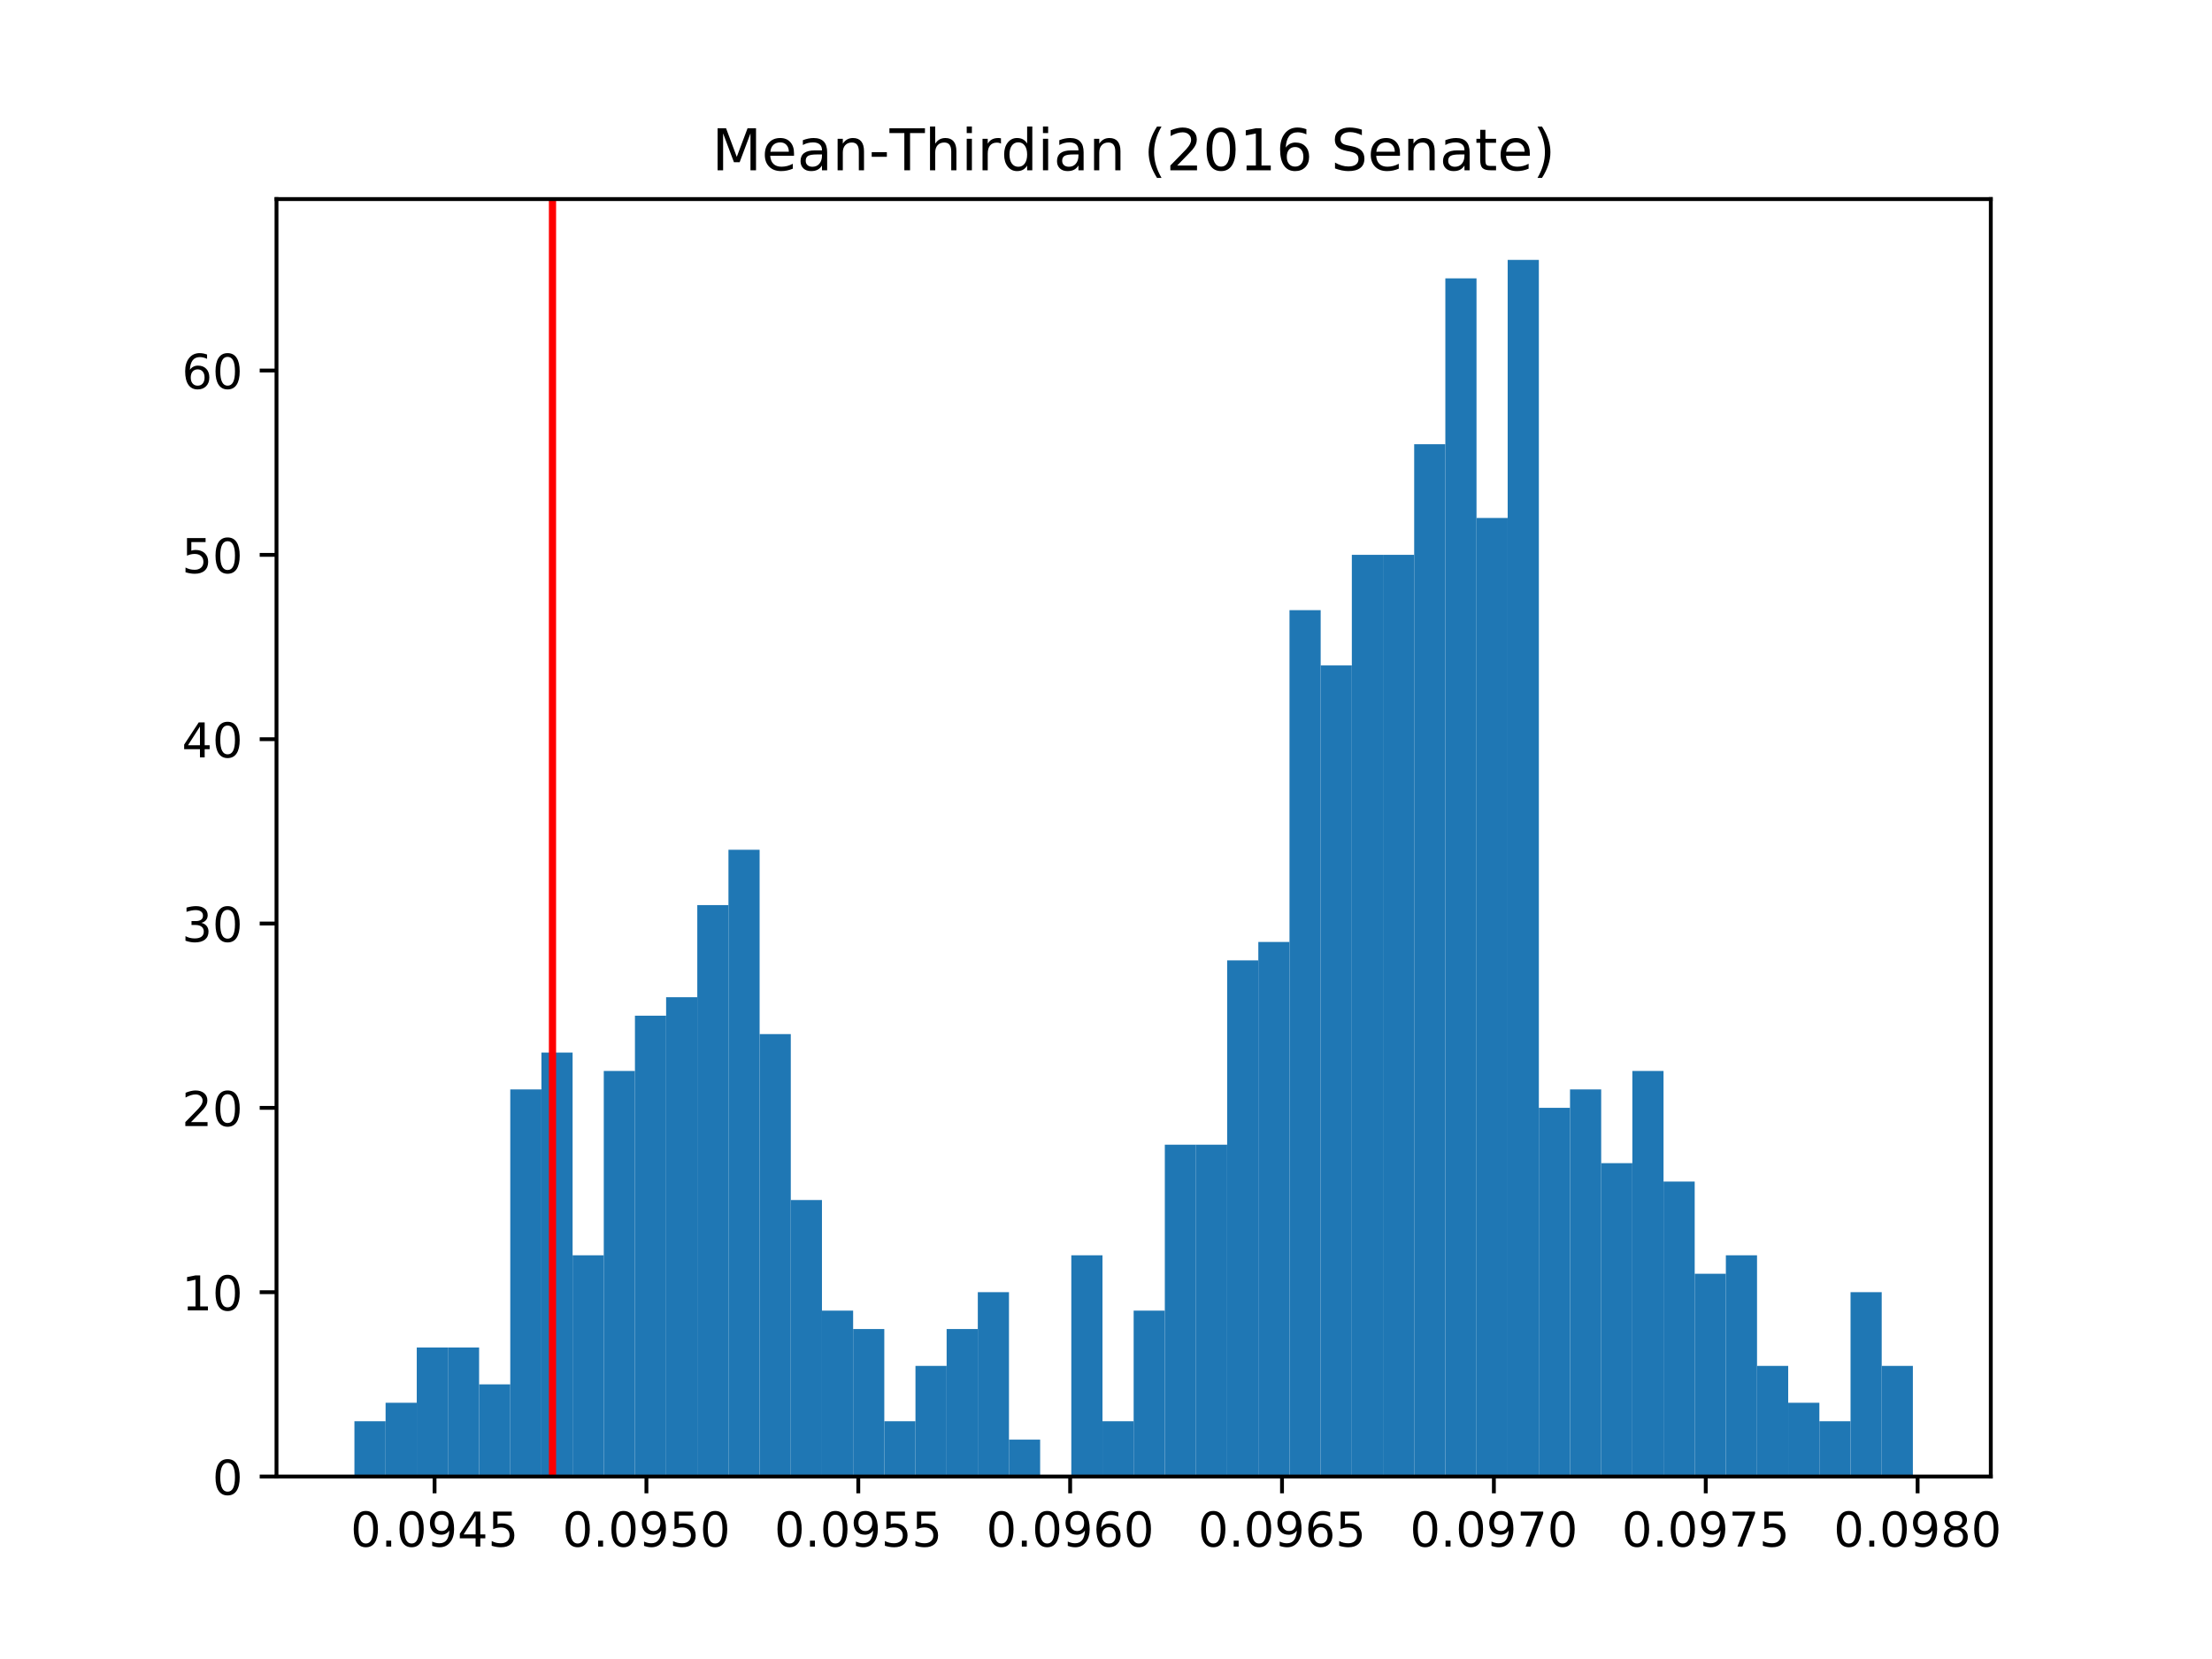 <?xml version="1.0" encoding="utf-8" standalone="no"?>
<!DOCTYPE svg PUBLIC "-//W3C//DTD SVG 1.1//EN"
  "http://www.w3.org/Graphics/SVG/1.1/DTD/svg11.dtd">
<!-- Created with matplotlib (http://matplotlib.org/) -->
<svg height="345.6pt" version="1.1" viewBox="0 0 460.8 345.6" width="460.8pt" xmlns="http://www.w3.org/2000/svg" xmlns:xlink="http://www.w3.org/1999/xlink">
 <defs>
  <style type="text/css">
*{stroke-linecap:butt;stroke-linejoin:round;}
  </style>
 </defs>
 <g id="figure_1">
  <g id="patch_1">
   <path d="M 0 345.6 
L 460.8 345.6 
L 460.8 0 
L 0 0 
z
" style="fill:#ffffff;"/>
  </g>
  <g id="axes_1">
   <g id="patch_2">
    <path d="M 57.6 307.584 
L 414.72 307.584 
L 414.72 41.472 
L 57.6 41.472 
z
" style="fill:#ffffff;"/>
   </g>
   <g id="patch_3">
    <path clip-path="url(#p3fe8eda6ad)" d="M 73.833 307.584 
L 80.326 307.584 
L 80.326 296.064 
L 73.833 296.064 
z
" style="fill:#1f77b4;"/>
   </g>
   <g id="patch_4">
    <path clip-path="url(#p3fe8eda6ad)" d="M 80.326 307.584 
L 86.819 307.584 
L 86.819 292.224 
L 80.326 292.224 
z
" style="fill:#1f77b4;"/>
   </g>
   <g id="patch_5">
    <path clip-path="url(#p3fe8eda6ad)" d="M 86.819 307.584 
L 93.312 307.584 
L 93.312 280.704 
L 86.819 280.704 
z
" style="fill:#1f77b4;"/>
   </g>
   <g id="patch_6">
    <path clip-path="url(#p3fe8eda6ad)" d="M 93.312 307.584 
L 99.805 307.584 
L 99.805 280.704 
L 93.312 280.704 
z
" style="fill:#1f77b4;"/>
   </g>
   <g id="patch_7">
    <path clip-path="url(#p3fe8eda6ad)" d="M 99.805 307.584 
L 106.298 307.584 
L 106.298 288.384 
L 99.805 288.384 
z
" style="fill:#1f77b4;"/>
   </g>
   <g id="patch_8">
    <path clip-path="url(#p3fe8eda6ad)" d="M 106.298 307.584 
L 112.791 307.584 
L 112.791 226.944 
L 106.298 226.944 
z
" style="fill:#1f77b4;"/>
   </g>
   <g id="patch_9">
    <path clip-path="url(#p3fe8eda6ad)" d="M 112.791 307.584 
L 119.284 307.584 
L 119.284 219.264 
L 112.791 219.264 
z
" style="fill:#1f77b4;"/>
   </g>
   <g id="patch_10">
    <path clip-path="url(#p3fe8eda6ad)" d="M 119.284 307.584 
L 125.777 307.584 
L 125.777 261.504 
L 119.284 261.504 
z
" style="fill:#1f77b4;"/>
   </g>
   <g id="patch_11">
    <path clip-path="url(#p3fe8eda6ad)" d="M 125.777 307.584 
L 132.271 307.584 
L 132.271 223.104 
L 125.777 223.104 
z
" style="fill:#1f77b4;"/>
   </g>
   <g id="patch_12">
    <path clip-path="url(#p3fe8eda6ad)" d="M 132.271 307.584 
L 138.764 307.584 
L 138.764 211.584 
L 132.271 211.584 
z
" style="fill:#1f77b4;"/>
   </g>
   <g id="patch_13">
    <path clip-path="url(#p3fe8eda6ad)" d="M 138.764 307.584 
L 145.257 307.584 
L 145.257 207.744 
L 138.764 207.744 
z
" style="fill:#1f77b4;"/>
   </g>
   <g id="patch_14">
    <path clip-path="url(#p3fe8eda6ad)" d="M 145.257 307.584 
L 151.75 307.584 
L 151.75 188.544 
L 145.257 188.544 
z
" style="fill:#1f77b4;"/>
   </g>
   <g id="patch_15">
    <path clip-path="url(#p3fe8eda6ad)" d="M 151.75 307.584 
L 158.243 307.584 
L 158.243 177.024 
L 151.75 177.024 
z
" style="fill:#1f77b4;"/>
   </g>
   <g id="patch_16">
    <path clip-path="url(#p3fe8eda6ad)" d="M 158.243 307.584 
L 164.736 307.584 
L 164.736 215.424 
L 158.243 215.424 
z
" style="fill:#1f77b4;"/>
   </g>
   <g id="patch_17">
    <path clip-path="url(#p3fe8eda6ad)" d="M 164.736 307.584 
L 171.229 307.584 
L 171.229 249.984 
L 164.736 249.984 
z
" style="fill:#1f77b4;"/>
   </g>
   <g id="patch_18">
    <path clip-path="url(#p3fe8eda6ad)" d="M 171.229 307.584 
L 177.722 307.584 
L 177.722 273.024 
L 171.229 273.024 
z
" style="fill:#1f77b4;"/>
   </g>
   <g id="patch_19">
    <path clip-path="url(#p3fe8eda6ad)" d="M 177.722 307.584 
L 184.215 307.584 
L 184.215 276.864 
L 177.722 276.864 
z
" style="fill:#1f77b4;"/>
   </g>
   <g id="patch_20">
    <path clip-path="url(#p3fe8eda6ad)" d="M 184.215 307.584 
L 190.708 307.584 
L 190.708 296.064 
L 184.215 296.064 
z
" style="fill:#1f77b4;"/>
   </g>
   <g id="patch_21">
    <path clip-path="url(#p3fe8eda6ad)" d="M 190.708 307.584 
L 197.201 307.584 
L 197.201 284.544 
L 190.708 284.544 
z
" style="fill:#1f77b4;"/>
   </g>
   <g id="patch_22">
    <path clip-path="url(#p3fe8eda6ad)" d="M 197.201 307.584 
L 203.695 307.584 
L 203.695 276.864 
L 197.201 276.864 
z
" style="fill:#1f77b4;"/>
   </g>
   <g id="patch_23">
    <path clip-path="url(#p3fe8eda6ad)" d="M 203.695 307.584 
L 210.188 307.584 
L 210.188 269.184 
L 203.695 269.184 
z
" style="fill:#1f77b4;"/>
   </g>
   <g id="patch_24">
    <path clip-path="url(#p3fe8eda6ad)" d="M 210.188 307.584 
L 216.681 307.584 
L 216.681 299.904 
L 210.188 299.904 
z
" style="fill:#1f77b4;"/>
   </g>
   <g id="patch_25">
    <path clip-path="url(#p3fe8eda6ad)" d="M 216.681 307.584 
L 223.174 307.584 
L 223.174 307.584 
L 216.681 307.584 
z
" style="fill:#1f77b4;"/>
   </g>
   <g id="patch_26">
    <path clip-path="url(#p3fe8eda6ad)" d="M 223.174 307.584 
L 229.667 307.584 
L 229.667 261.504 
L 223.174 261.504 
z
" style="fill:#1f77b4;"/>
   </g>
   <g id="patch_27">
    <path clip-path="url(#p3fe8eda6ad)" d="M 229.667 307.584 
L 236.16 307.584 
L 236.16 296.064 
L 229.667 296.064 
z
" style="fill:#1f77b4;"/>
   </g>
   <g id="patch_28">
    <path clip-path="url(#p3fe8eda6ad)" d="M 236.16 307.584 
L 242.653 307.584 
L 242.653 273.024 
L 236.16 273.024 
z
" style="fill:#1f77b4;"/>
   </g>
   <g id="patch_29">
    <path clip-path="url(#p3fe8eda6ad)" d="M 242.653 307.584 
L 249.146 307.584 
L 249.146 238.464 
L 242.653 238.464 
z
" style="fill:#1f77b4;"/>
   </g>
   <g id="patch_30">
    <path clip-path="url(#p3fe8eda6ad)" d="M 249.146 307.584 
L 255.639 307.584 
L 255.639 238.464 
L 249.146 238.464 
z
" style="fill:#1f77b4;"/>
   </g>
   <g id="patch_31">
    <path clip-path="url(#p3fe8eda6ad)" d="M 255.639 307.584 
L 262.132 307.584 
L 262.132 200.064 
L 255.639 200.064 
z
" style="fill:#1f77b4;"/>
   </g>
   <g id="patch_32">
    <path clip-path="url(#p3fe8eda6ad)" d="M 262.132 307.584 
L 268.625 307.584 
L 268.625 196.224 
L 262.132 196.224 
z
" style="fill:#1f77b4;"/>
   </g>
   <g id="patch_33">
    <path clip-path="url(#p3fe8eda6ad)" d="M 268.625 307.584 
L 275.119 307.584 
L 275.119 127.104 
L 268.625 127.104 
z
" style="fill:#1f77b4;"/>
   </g>
   <g id="patch_34">
    <path clip-path="url(#p3fe8eda6ad)" d="M 275.119 307.584 
L 281.612 307.584 
L 281.612 138.624 
L 275.119 138.624 
z
" style="fill:#1f77b4;"/>
   </g>
   <g id="patch_35">
    <path clip-path="url(#p3fe8eda6ad)" d="M 281.612 307.584 
L 288.105 307.584 
L 288.105 115.584 
L 281.612 115.584 
z
" style="fill:#1f77b4;"/>
   </g>
   <g id="patch_36">
    <path clip-path="url(#p3fe8eda6ad)" d="M 288.105 307.584 
L 294.598 307.584 
L 294.598 115.584 
L 288.105 115.584 
z
" style="fill:#1f77b4;"/>
   </g>
   <g id="patch_37">
    <path clip-path="url(#p3fe8eda6ad)" d="M 294.598 307.584 
L 301.091 307.584 
L 301.091 92.544 
L 294.598 92.544 
z
" style="fill:#1f77b4;"/>
   </g>
   <g id="patch_38">
    <path clip-path="url(#p3fe8eda6ad)" d="M 301.091 307.584 
L 307.584 307.584 
L 307.584 57.984 
L 301.091 57.984 
z
" style="fill:#1f77b4;"/>
   </g>
   <g id="patch_39">
    <path clip-path="url(#p3fe8eda6ad)" d="M 307.584 307.584 
L 314.077 307.584 
L 314.077 107.904 
L 307.584 107.904 
z
" style="fill:#1f77b4;"/>
   </g>
   <g id="patch_40">
    <path clip-path="url(#p3fe8eda6ad)" d="M 314.077 307.584 
L 320.57 307.584 
L 320.57 54.144 
L 314.077 54.144 
z
" style="fill:#1f77b4;"/>
   </g>
   <g id="patch_41">
    <path clip-path="url(#p3fe8eda6ad)" d="M 320.57 307.584 
L 327.063 307.584 
L 327.063 230.784 
L 320.57 230.784 
z
" style="fill:#1f77b4;"/>
   </g>
   <g id="patch_42">
    <path clip-path="url(#p3fe8eda6ad)" d="M 327.063 307.584 
L 333.556 307.584 
L 333.556 226.944 
L 327.063 226.944 
z
" style="fill:#1f77b4;"/>
   </g>
   <g id="patch_43">
    <path clip-path="url(#p3fe8eda6ad)" d="M 333.556 307.584 
L 340.049 307.584 
L 340.049 242.304 
L 333.556 242.304 
z
" style="fill:#1f77b4;"/>
   </g>
   <g id="patch_44">
    <path clip-path="url(#p3fe8eda6ad)" d="M 340.049 307.584 
L 346.543 307.584 
L 346.543 223.104 
L 340.049 223.104 
z
" style="fill:#1f77b4;"/>
   </g>
   <g id="patch_45">
    <path clip-path="url(#p3fe8eda6ad)" d="M 346.543 307.584 
L 353.036 307.584 
L 353.036 246.144 
L 346.543 246.144 
z
" style="fill:#1f77b4;"/>
   </g>
   <g id="patch_46">
    <path clip-path="url(#p3fe8eda6ad)" d="M 353.036 307.584 
L 359.529 307.584 
L 359.529 265.344 
L 353.036 265.344 
z
" style="fill:#1f77b4;"/>
   </g>
   <g id="patch_47">
    <path clip-path="url(#p3fe8eda6ad)" d="M 359.529 307.584 
L 366.022 307.584 
L 366.022 261.504 
L 359.529 261.504 
z
" style="fill:#1f77b4;"/>
   </g>
   <g id="patch_48">
    <path clip-path="url(#p3fe8eda6ad)" d="M 366.022 307.584 
L 372.515 307.584 
L 372.515 284.544 
L 366.022 284.544 
z
" style="fill:#1f77b4;"/>
   </g>
   <g id="patch_49">
    <path clip-path="url(#p3fe8eda6ad)" d="M 372.515 307.584 
L 379.008 307.584 
L 379.008 292.224 
L 372.515 292.224 
z
" style="fill:#1f77b4;"/>
   </g>
   <g id="patch_50">
    <path clip-path="url(#p3fe8eda6ad)" d="M 379.008 307.584 
L 385.501 307.584 
L 385.501 296.064 
L 379.008 296.064 
z
" style="fill:#1f77b4;"/>
   </g>
   <g id="patch_51">
    <path clip-path="url(#p3fe8eda6ad)" d="M 385.501 307.584 
L 391.994 307.584 
L 391.994 269.184 
L 385.501 269.184 
z
" style="fill:#1f77b4;"/>
   </g>
   <g id="patch_52">
    <path clip-path="url(#p3fe8eda6ad)" d="M 391.994 307.584 
L 398.487 307.584 
L 398.487 284.544 
L 391.994 284.544 
z
" style="fill:#1f77b4;"/>
   </g>
   <g id="matplotlib.axis_1">
    <g id="xtick_1">
     <g id="line2d_1">
      <defs>
       <path d="M 0 0 
L 0 3.5 
" id="m61ec407b05" style="stroke:#000000;stroke-width:0.8;"/>
      </defs>
      <g>
       <use style="stroke:#000000;stroke-width:0.8;" x="90.527" xlink:href="#m61ec407b05" y="307.584"/>
      </g>
     </g>
     <g id="text_1">
      <!-- 0.0945 -->
      <defs>
       <path d="M 31.781 66.406 
Q 24.172 66.406 20.328 58.906 
Q 16.5 51.422 16.5 36.375 
Q 16.5 21.391 20.328 13.891 
Q 24.172 6.391 31.781 6.391 
Q 39.453 6.391 43.281 13.891 
Q 47.125 21.391 47.125 36.375 
Q 47.125 51.422 43.281 58.906 
Q 39.453 66.406 31.781 66.406 
z
M 31.781 74.219 
Q 44.047 74.219 50.516 64.516 
Q 56.984 54.828 56.984 36.375 
Q 56.984 17.969 50.516 8.266 
Q 44.047 -1.422 31.781 -1.422 
Q 19.531 -1.422 13.062 8.266 
Q 6.594 17.969 6.594 36.375 
Q 6.594 54.828 13.062 64.516 
Q 19.531 74.219 31.781 74.219 
z
" id="DejaVuSans-30"/>
       <path d="M 10.688 12.406 
L 21 12.406 
L 21 0 
L 10.688 0 
z
" id="DejaVuSans-2e"/>
       <path d="M 10.984 1.516 
L 10.984 10.5 
Q 14.703 8.734 18.5 7.812 
Q 22.312 6.891 25.984 6.891 
Q 35.75 6.891 40.891 13.453 
Q 46.047 20.016 46.781 33.406 
Q 43.953 29.203 39.594 26.953 
Q 35.25 24.703 29.984 24.703 
Q 19.047 24.703 12.672 31.312 
Q 6.297 37.938 6.297 49.422 
Q 6.297 60.641 12.938 67.422 
Q 19.578 74.219 30.609 74.219 
Q 43.266 74.219 49.922 64.516 
Q 56.594 54.828 56.594 36.375 
Q 56.594 19.141 48.406 8.859 
Q 40.234 -1.422 26.422 -1.422 
Q 22.703 -1.422 18.891 -0.688 
Q 15.094 0.047 10.984 1.516 
z
M 30.609 32.422 
Q 37.25 32.422 41.125 36.953 
Q 45.016 41.5 45.016 49.422 
Q 45.016 57.281 41.125 61.844 
Q 37.25 66.406 30.609 66.406 
Q 23.969 66.406 20.094 61.844 
Q 16.219 57.281 16.219 49.422 
Q 16.219 41.5 20.094 36.953 
Q 23.969 32.422 30.609 32.422 
z
" id="DejaVuSans-39"/>
       <path d="M 37.797 64.312 
L 12.891 25.391 
L 37.797 25.391 
z
M 35.203 72.906 
L 47.609 72.906 
L 47.609 25.391 
L 58.016 25.391 
L 58.016 17.188 
L 47.609 17.188 
L 47.609 0 
L 37.797 0 
L 37.797 17.188 
L 4.891 17.188 
L 4.891 26.703 
z
" id="DejaVuSans-34"/>
       <path d="M 10.797 72.906 
L 49.516 72.906 
L 49.516 64.594 
L 19.828 64.594 
L 19.828 46.734 
Q 21.969 47.469 24.109 47.828 
Q 26.266 48.188 28.422 48.188 
Q 40.625 48.188 47.75 41.5 
Q 54.891 34.812 54.891 23.391 
Q 54.891 11.625 47.562 5.094 
Q 40.234 -1.422 26.906 -1.422 
Q 22.312 -1.422 17.547 -0.641 
Q 12.797 0.141 7.719 1.703 
L 7.719 11.625 
Q 12.109 9.234 16.797 8.062 
Q 21.484 6.891 26.703 6.891 
Q 35.156 6.891 40.078 11.328 
Q 45.016 15.766 45.016 23.391 
Q 45.016 31 40.078 35.438 
Q 35.156 39.891 26.703 39.891 
Q 22.75 39.891 18.812 39.016 
Q 14.891 38.141 10.797 36.281 
z
" id="DejaVuSans-35"/>
      </defs>
      <g transform="translate(73.031 322.182)scale(0.1 -0.1)">
       <use xlink:href="#DejaVuSans-30"/>
       <use x="63.623" xlink:href="#DejaVuSans-2e"/>
       <use x="95.41" xlink:href="#DejaVuSans-30"/>
       <use x="159.033" xlink:href="#DejaVuSans-39"/>
       <use x="222.656" xlink:href="#DejaVuSans-34"/>
       <use x="286.279" xlink:href="#DejaVuSans-35"/>
      </g>
     </g>
    </g>
    <g id="xtick_2">
     <g id="line2d_2">
      <g>
       <use style="stroke:#000000;stroke-width:0.8;" x="134.662" xlink:href="#m61ec407b05" y="307.584"/>
      </g>
     </g>
     <g id="text_2">
      <!-- 0.0950 -->
      <g transform="translate(117.167 322.182)scale(0.1 -0.1)">
       <use xlink:href="#DejaVuSans-30"/>
       <use x="63.623" xlink:href="#DejaVuSans-2e"/>
       <use x="95.41" xlink:href="#DejaVuSans-30"/>
       <use x="159.033" xlink:href="#DejaVuSans-39"/>
       <use x="222.656" xlink:href="#DejaVuSans-35"/>
       <use x="286.279" xlink:href="#DejaVuSans-30"/>
      </g>
     </g>
    </g>
    <g id="xtick_3">
     <g id="line2d_3">
      <g>
       <use style="stroke:#000000;stroke-width:0.8;" x="178.797" xlink:href="#m61ec407b05" y="307.584"/>
      </g>
     </g>
     <g id="text_3">
      <!-- 0.0955 -->
      <g transform="translate(161.302 322.182)scale(0.1 -0.1)">
       <use xlink:href="#DejaVuSans-30"/>
       <use x="63.623" xlink:href="#DejaVuSans-2e"/>
       <use x="95.41" xlink:href="#DejaVuSans-30"/>
       <use x="159.033" xlink:href="#DejaVuSans-39"/>
       <use x="222.656" xlink:href="#DejaVuSans-35"/>
       <use x="286.279" xlink:href="#DejaVuSans-35"/>
      </g>
     </g>
    </g>
    <g id="xtick_4">
     <g id="line2d_4">
      <g>
       <use style="stroke:#000000;stroke-width:0.8;" x="222.932" xlink:href="#m61ec407b05" y="307.584"/>
      </g>
     </g>
     <g id="text_4">
      <!-- 0.0960 -->
      <defs>
       <path d="M 33.016 40.375 
Q 26.375 40.375 22.484 35.828 
Q 18.609 31.297 18.609 23.391 
Q 18.609 15.531 22.484 10.953 
Q 26.375 6.391 33.016 6.391 
Q 39.656 6.391 43.531 10.953 
Q 47.406 15.531 47.406 23.391 
Q 47.406 31.297 43.531 35.828 
Q 39.656 40.375 33.016 40.375 
z
M 52.594 71.297 
L 52.594 62.312 
Q 48.875 64.062 45.094 64.984 
Q 41.312 65.922 37.594 65.922 
Q 27.828 65.922 22.672 59.328 
Q 17.531 52.734 16.797 39.406 
Q 19.672 43.656 24.016 45.922 
Q 28.375 48.188 33.594 48.188 
Q 44.578 48.188 50.953 41.516 
Q 57.328 34.859 57.328 23.391 
Q 57.328 12.156 50.688 5.359 
Q 44.047 -1.422 33.016 -1.422 
Q 20.359 -1.422 13.672 8.266 
Q 6.984 17.969 6.984 36.375 
Q 6.984 53.656 15.188 63.938 
Q 23.391 74.219 37.203 74.219 
Q 40.922 74.219 44.703 73.484 
Q 48.484 72.75 52.594 71.297 
z
" id="DejaVuSans-36"/>
      </defs>
      <g transform="translate(205.437 322.182)scale(0.1 -0.1)">
       <use xlink:href="#DejaVuSans-30"/>
       <use x="63.623" xlink:href="#DejaVuSans-2e"/>
       <use x="95.41" xlink:href="#DejaVuSans-30"/>
       <use x="159.033" xlink:href="#DejaVuSans-39"/>
       <use x="222.656" xlink:href="#DejaVuSans-36"/>
       <use x="286.279" xlink:href="#DejaVuSans-30"/>
      </g>
     </g>
    </g>
    <g id="xtick_5">
     <g id="line2d_5">
      <g>
       <use style="stroke:#000000;stroke-width:0.8;" x="267.067" xlink:href="#m61ec407b05" y="307.584"/>
      </g>
     </g>
     <g id="text_5">
      <!-- 0.0965 -->
      <g transform="translate(249.572 322.182)scale(0.1 -0.1)">
       <use xlink:href="#DejaVuSans-30"/>
       <use x="63.623" xlink:href="#DejaVuSans-2e"/>
       <use x="95.41" xlink:href="#DejaVuSans-30"/>
       <use x="159.033" xlink:href="#DejaVuSans-39"/>
       <use x="222.656" xlink:href="#DejaVuSans-36"/>
       <use x="286.279" xlink:href="#DejaVuSans-35"/>
      </g>
     </g>
    </g>
    <g id="xtick_6">
     <g id="line2d_6">
      <g>
       <use style="stroke:#000000;stroke-width:0.8;" x="311.203" xlink:href="#m61ec407b05" y="307.584"/>
      </g>
     </g>
     <g id="text_6">
      <!-- 0.0970 -->
      <defs>
       <path d="M 8.203 72.906 
L 55.078 72.906 
L 55.078 68.703 
L 28.609 0 
L 18.312 0 
L 43.219 64.594 
L 8.203 64.594 
z
" id="DejaVuSans-37"/>
      </defs>
      <g transform="translate(293.707 322.182)scale(0.1 -0.1)">
       <use xlink:href="#DejaVuSans-30"/>
       <use x="63.623" xlink:href="#DejaVuSans-2e"/>
       <use x="95.41" xlink:href="#DejaVuSans-30"/>
       <use x="159.033" xlink:href="#DejaVuSans-39"/>
       <use x="222.656" xlink:href="#DejaVuSans-37"/>
       <use x="286.279" xlink:href="#DejaVuSans-30"/>
      </g>
     </g>
    </g>
    <g id="xtick_7">
     <g id="line2d_7">
      <g>
       <use style="stroke:#000000;stroke-width:0.8;" x="355.338" xlink:href="#m61ec407b05" y="307.584"/>
      </g>
     </g>
     <g id="text_7">
      <!-- 0.0975 -->
      <g transform="translate(337.842 322.182)scale(0.1 -0.1)">
       <use xlink:href="#DejaVuSans-30"/>
       <use x="63.623" xlink:href="#DejaVuSans-2e"/>
       <use x="95.41" xlink:href="#DejaVuSans-30"/>
       <use x="159.033" xlink:href="#DejaVuSans-39"/>
       <use x="222.656" xlink:href="#DejaVuSans-37"/>
       <use x="286.279" xlink:href="#DejaVuSans-35"/>
      </g>
     </g>
    </g>
    <g id="xtick_8">
     <g id="line2d_8">
      <g>
       <use style="stroke:#000000;stroke-width:0.8;" x="399.473" xlink:href="#m61ec407b05" y="307.584"/>
      </g>
     </g>
     <g id="text_8">
      <!-- 0.0980 -->
      <defs>
       <path d="M 31.781 34.625 
Q 24.75 34.625 20.719 30.859 
Q 16.703 27.094 16.703 20.516 
Q 16.703 13.922 20.719 10.156 
Q 24.75 6.391 31.781 6.391 
Q 38.812 6.391 42.859 10.172 
Q 46.922 13.969 46.922 20.516 
Q 46.922 27.094 42.891 30.859 
Q 38.875 34.625 31.781 34.625 
z
M 21.922 38.812 
Q 15.578 40.375 12.031 44.719 
Q 8.5 49.078 8.5 55.328 
Q 8.5 64.062 14.719 69.141 
Q 20.953 74.219 31.781 74.219 
Q 42.672 74.219 48.875 69.141 
Q 55.078 64.062 55.078 55.328 
Q 55.078 49.078 51.531 44.719 
Q 48 40.375 41.703 38.812 
Q 48.828 37.156 52.797 32.312 
Q 56.781 27.484 56.781 20.516 
Q 56.781 9.906 50.312 4.234 
Q 43.844 -1.422 31.781 -1.422 
Q 19.734 -1.422 13.25 4.234 
Q 6.781 9.906 6.781 20.516 
Q 6.781 27.484 10.781 32.312 
Q 14.797 37.156 21.922 38.812 
z
M 18.312 54.391 
Q 18.312 48.734 21.844 45.562 
Q 25.391 42.391 31.781 42.391 
Q 38.141 42.391 41.719 45.562 
Q 45.312 48.734 45.312 54.391 
Q 45.312 60.062 41.719 63.234 
Q 38.141 66.406 31.781 66.406 
Q 25.391 66.406 21.844 63.234 
Q 18.312 60.062 18.312 54.391 
z
" id="DejaVuSans-38"/>
      </defs>
      <g transform="translate(381.978 322.182)scale(0.1 -0.1)">
       <use xlink:href="#DejaVuSans-30"/>
       <use x="63.623" xlink:href="#DejaVuSans-2e"/>
       <use x="95.41" xlink:href="#DejaVuSans-30"/>
       <use x="159.033" xlink:href="#DejaVuSans-39"/>
       <use x="222.656" xlink:href="#DejaVuSans-38"/>
       <use x="286.279" xlink:href="#DejaVuSans-30"/>
      </g>
     </g>
    </g>
   </g>
   <g id="matplotlib.axis_2">
    <g id="ytick_1">
     <g id="line2d_9">
      <defs>
       <path d="M 0 0 
L -3.5 0 
" id="mcab7d3ae32" style="stroke:#000000;stroke-width:0.8;"/>
      </defs>
      <g>
       <use style="stroke:#000000;stroke-width:0.8;" x="57.6" xlink:href="#mcab7d3ae32" y="307.584"/>
      </g>
     </g>
     <g id="text_9">
      <!-- 0 -->
      <g transform="translate(44.237 311.383)scale(0.1 -0.1)">
       <use xlink:href="#DejaVuSans-30"/>
      </g>
     </g>
    </g>
    <g id="ytick_2">
     <g id="line2d_10">
      <g>
       <use style="stroke:#000000;stroke-width:0.8;" x="57.6" xlink:href="#mcab7d3ae32" y="269.184"/>
      </g>
     </g>
     <g id="text_10">
      <!-- 10 -->
      <defs>
       <path d="M 12.406 8.297 
L 28.516 8.297 
L 28.516 63.922 
L 10.984 60.406 
L 10.984 69.391 
L 28.422 72.906 
L 38.281 72.906 
L 38.281 8.297 
L 54.391 8.297 
L 54.391 0 
L 12.406 0 
z
" id="DejaVuSans-31"/>
      </defs>
      <g transform="translate(37.875 272.983)scale(0.1 -0.1)">
       <use xlink:href="#DejaVuSans-31"/>
       <use x="63.623" xlink:href="#DejaVuSans-30"/>
      </g>
     </g>
    </g>
    <g id="ytick_3">
     <g id="line2d_11">
      <g>
       <use style="stroke:#000000;stroke-width:0.8;" x="57.6" xlink:href="#mcab7d3ae32" y="230.784"/>
      </g>
     </g>
     <g id="text_11">
      <!-- 20 -->
      <defs>
       <path d="M 19.188 8.297 
L 53.609 8.297 
L 53.609 0 
L 7.328 0 
L 7.328 8.297 
Q 12.938 14.109 22.625 23.891 
Q 32.328 33.688 34.812 36.531 
Q 39.547 41.844 41.422 45.531 
Q 43.312 49.219 43.312 52.781 
Q 43.312 58.594 39.234 62.25 
Q 35.156 65.922 28.609 65.922 
Q 23.969 65.922 18.812 64.312 
Q 13.672 62.703 7.812 59.422 
L 7.812 69.391 
Q 13.766 71.781 18.938 73 
Q 24.125 74.219 28.422 74.219 
Q 39.75 74.219 46.484 68.547 
Q 53.219 62.891 53.219 53.422 
Q 53.219 48.922 51.531 44.891 
Q 49.859 40.875 45.406 35.406 
Q 44.188 33.984 37.641 27.219 
Q 31.109 20.453 19.188 8.297 
z
" id="DejaVuSans-32"/>
      </defs>
      <g transform="translate(37.875 234.583)scale(0.1 -0.1)">
       <use xlink:href="#DejaVuSans-32"/>
       <use x="63.623" xlink:href="#DejaVuSans-30"/>
      </g>
     </g>
    </g>
    <g id="ytick_4">
     <g id="line2d_12">
      <g>
       <use style="stroke:#000000;stroke-width:0.8;" x="57.6" xlink:href="#mcab7d3ae32" y="192.384"/>
      </g>
     </g>
     <g id="text_12">
      <!-- 30 -->
      <defs>
       <path d="M 40.578 39.312 
Q 47.656 37.797 51.625 33 
Q 55.609 28.219 55.609 21.188 
Q 55.609 10.406 48.188 4.484 
Q 40.766 -1.422 27.094 -1.422 
Q 22.516 -1.422 17.656 -0.516 
Q 12.797 0.391 7.625 2.203 
L 7.625 11.719 
Q 11.719 9.328 16.594 8.109 
Q 21.484 6.891 26.812 6.891 
Q 36.078 6.891 40.938 10.547 
Q 45.797 14.203 45.797 21.188 
Q 45.797 27.641 41.281 31.266 
Q 36.766 34.906 28.719 34.906 
L 20.219 34.906 
L 20.219 43.016 
L 29.109 43.016 
Q 36.375 43.016 40.234 45.922 
Q 44.094 48.828 44.094 54.297 
Q 44.094 59.906 40.109 62.906 
Q 36.141 65.922 28.719 65.922 
Q 24.656 65.922 20.016 65.031 
Q 15.375 64.156 9.812 62.312 
L 9.812 71.094 
Q 15.438 72.656 20.344 73.438 
Q 25.25 74.219 29.594 74.219 
Q 40.828 74.219 47.359 69.109 
Q 53.906 64.016 53.906 55.328 
Q 53.906 49.266 50.438 45.094 
Q 46.969 40.922 40.578 39.312 
z
" id="DejaVuSans-33"/>
      </defs>
      <g transform="translate(37.875 196.183)scale(0.1 -0.1)">
       <use xlink:href="#DejaVuSans-33"/>
       <use x="63.623" xlink:href="#DejaVuSans-30"/>
      </g>
     </g>
    </g>
    <g id="ytick_5">
     <g id="line2d_13">
      <g>
       <use style="stroke:#000000;stroke-width:0.8;" x="57.6" xlink:href="#mcab7d3ae32" y="153.984"/>
      </g>
     </g>
     <g id="text_13">
      <!-- 40 -->
      <g transform="translate(37.875 157.783)scale(0.1 -0.1)">
       <use xlink:href="#DejaVuSans-34"/>
       <use x="63.623" xlink:href="#DejaVuSans-30"/>
      </g>
     </g>
    </g>
    <g id="ytick_6">
     <g id="line2d_14">
      <g>
       <use style="stroke:#000000;stroke-width:0.8;" x="57.6" xlink:href="#mcab7d3ae32" y="115.584"/>
      </g>
     </g>
     <g id="text_14">
      <!-- 50 -->
      <g transform="translate(37.875 119.383)scale(0.1 -0.1)">
       <use xlink:href="#DejaVuSans-35"/>
       <use x="63.623" xlink:href="#DejaVuSans-30"/>
      </g>
     </g>
    </g>
    <g id="ytick_7">
     <g id="line2d_15">
      <g>
       <use style="stroke:#000000;stroke-width:0.8;" x="57.6" xlink:href="#mcab7d3ae32" y="77.184"/>
      </g>
     </g>
     <g id="text_15">
      <!-- 60 -->
      <g transform="translate(37.875 80.983)scale(0.1 -0.1)">
       <use xlink:href="#DejaVuSans-36"/>
       <use x="63.623" xlink:href="#DejaVuSans-30"/>
      </g>
     </g>
    </g>
   </g>
   <g id="line2d_16">
    <path clip-path="url(#p3fe8eda6ad)" d="M 115.093 307.584 
L 115.093 41.472 
" style="fill:none;stroke:#ff0000;stroke-linecap:square;stroke-width:1.5;"/>
   </g>
   <g id="patch_53">
    <path d="M 57.6 307.584 
L 57.6 41.472 
" style="fill:none;stroke:#000000;stroke-linecap:square;stroke-linejoin:miter;stroke-width:0.8;"/>
   </g>
   <g id="patch_54">
    <path d="M 414.72 307.584 
L 414.72 41.472 
" style="fill:none;stroke:#000000;stroke-linecap:square;stroke-linejoin:miter;stroke-width:0.8;"/>
   </g>
   <g id="patch_55">
    <path d="M 57.6 307.584 
L 414.72 307.584 
" style="fill:none;stroke:#000000;stroke-linecap:square;stroke-linejoin:miter;stroke-width:0.8;"/>
   </g>
   <g id="patch_56">
    <path d="M 57.6 41.472 
L 414.72 41.472 
" style="fill:none;stroke:#000000;stroke-linecap:square;stroke-linejoin:miter;stroke-width:0.8;"/>
   </g>
   <g id="text_16">
    <!-- Mean-Thirdian (2016 Senate) -->
    <defs>
     <path d="M 9.812 72.906 
L 24.516 72.906 
L 43.109 23.297 
L 61.812 72.906 
L 76.516 72.906 
L 76.516 0 
L 66.891 0 
L 66.891 64.016 
L 48.094 14.016 
L 38.188 14.016 
L 19.391 64.016 
L 19.391 0 
L 9.812 0 
z
" id="DejaVuSans-4d"/>
     <path d="M 56.203 29.594 
L 56.203 25.203 
L 14.891 25.203 
Q 15.484 15.922 20.484 11.062 
Q 25.484 6.203 34.422 6.203 
Q 39.594 6.203 44.453 7.469 
Q 49.312 8.734 54.109 11.281 
L 54.109 2.781 
Q 49.266 0.734 44.188 -0.344 
Q 39.109 -1.422 33.891 -1.422 
Q 20.797 -1.422 13.156 6.188 
Q 5.516 13.812 5.516 26.812 
Q 5.516 40.234 12.766 48.109 
Q 20.016 56 32.328 56 
Q 43.359 56 49.781 48.891 
Q 56.203 41.797 56.203 29.594 
z
M 47.219 32.234 
Q 47.125 39.594 43.094 43.984 
Q 39.062 48.391 32.422 48.391 
Q 24.906 48.391 20.391 44.141 
Q 15.875 39.891 15.188 32.172 
z
" id="DejaVuSans-65"/>
     <path d="M 34.281 27.484 
Q 23.391 27.484 19.188 25 
Q 14.984 22.516 14.984 16.5 
Q 14.984 11.719 18.141 8.906 
Q 21.297 6.109 26.703 6.109 
Q 34.188 6.109 38.703 11.406 
Q 43.219 16.703 43.219 25.484 
L 43.219 27.484 
z
M 52.203 31.203 
L 52.203 0 
L 43.219 0 
L 43.219 8.297 
Q 40.141 3.328 35.547 0.953 
Q 30.953 -1.422 24.312 -1.422 
Q 15.922 -1.422 10.953 3.297 
Q 6 8.016 6 15.922 
Q 6 25.141 12.172 29.828 
Q 18.359 34.516 30.609 34.516 
L 43.219 34.516 
L 43.219 35.406 
Q 43.219 41.609 39.141 45 
Q 35.062 48.391 27.688 48.391 
Q 23 48.391 18.547 47.266 
Q 14.109 46.141 10.016 43.891 
L 10.016 52.203 
Q 14.938 54.109 19.578 55.047 
Q 24.219 56 28.609 56 
Q 40.484 56 46.344 49.844 
Q 52.203 43.703 52.203 31.203 
z
" id="DejaVuSans-61"/>
     <path d="M 54.891 33.016 
L 54.891 0 
L 45.906 0 
L 45.906 32.719 
Q 45.906 40.484 42.875 44.328 
Q 39.844 48.188 33.797 48.188 
Q 26.516 48.188 22.312 43.547 
Q 18.109 38.922 18.109 30.906 
L 18.109 0 
L 9.078 0 
L 9.078 54.688 
L 18.109 54.688 
L 18.109 46.188 
Q 21.344 51.125 25.703 53.562 
Q 30.078 56 35.797 56 
Q 45.219 56 50.047 50.172 
Q 54.891 44.344 54.891 33.016 
z
" id="DejaVuSans-6e"/>
     <path d="M 4.891 31.391 
L 31.203 31.391 
L 31.203 23.391 
L 4.891 23.391 
z
" id="DejaVuSans-2d"/>
     <path d="M -0.297 72.906 
L 61.375 72.906 
L 61.375 64.594 
L 35.5 64.594 
L 35.5 0 
L 25.594 0 
L 25.594 64.594 
L -0.297 64.594 
z
" id="DejaVuSans-54"/>
     <path d="M 54.891 33.016 
L 54.891 0 
L 45.906 0 
L 45.906 32.719 
Q 45.906 40.484 42.875 44.328 
Q 39.844 48.188 33.797 48.188 
Q 26.516 48.188 22.312 43.547 
Q 18.109 38.922 18.109 30.906 
L 18.109 0 
L 9.078 0 
L 9.078 75.984 
L 18.109 75.984 
L 18.109 46.188 
Q 21.344 51.125 25.703 53.562 
Q 30.078 56 35.797 56 
Q 45.219 56 50.047 50.172 
Q 54.891 44.344 54.891 33.016 
z
" id="DejaVuSans-68"/>
     <path d="M 9.422 54.688 
L 18.406 54.688 
L 18.406 0 
L 9.422 0 
z
M 9.422 75.984 
L 18.406 75.984 
L 18.406 64.594 
L 9.422 64.594 
z
" id="DejaVuSans-69"/>
     <path d="M 41.109 46.297 
Q 39.594 47.172 37.812 47.578 
Q 36.031 48 33.891 48 
Q 26.266 48 22.188 43.047 
Q 18.109 38.094 18.109 28.812 
L 18.109 0 
L 9.078 0 
L 9.078 54.688 
L 18.109 54.688 
L 18.109 46.188 
Q 20.953 51.172 25.484 53.578 
Q 30.031 56 36.531 56 
Q 37.453 56 38.578 55.875 
Q 39.703 55.766 41.062 55.516 
z
" id="DejaVuSans-72"/>
     <path d="M 45.406 46.391 
L 45.406 75.984 
L 54.391 75.984 
L 54.391 0 
L 45.406 0 
L 45.406 8.203 
Q 42.578 3.328 38.25 0.953 
Q 33.938 -1.422 27.875 -1.422 
Q 17.969 -1.422 11.734 6.484 
Q 5.516 14.406 5.516 27.297 
Q 5.516 40.188 11.734 48.094 
Q 17.969 56 27.875 56 
Q 33.938 56 38.25 53.625 
Q 42.578 51.266 45.406 46.391 
z
M 14.797 27.297 
Q 14.797 17.391 18.875 11.75 
Q 22.953 6.109 30.078 6.109 
Q 37.203 6.109 41.297 11.75 
Q 45.406 17.391 45.406 27.297 
Q 45.406 37.203 41.297 42.844 
Q 37.203 48.484 30.078 48.484 
Q 22.953 48.484 18.875 42.844 
Q 14.797 37.203 14.797 27.297 
z
" id="DejaVuSans-64"/>
     <path id="DejaVuSans-20"/>
     <path d="M 31 75.875 
Q 24.469 64.656 21.281 53.656 
Q 18.109 42.672 18.109 31.391 
Q 18.109 20.125 21.312 9.062 
Q 24.516 -2 31 -13.188 
L 23.188 -13.188 
Q 15.875 -1.703 12.234 9.375 
Q 8.594 20.453 8.594 31.391 
Q 8.594 42.281 12.203 53.312 
Q 15.828 64.359 23.188 75.875 
z
" id="DejaVuSans-28"/>
     <path d="M 53.516 70.516 
L 53.516 60.891 
Q 47.906 63.578 42.922 64.891 
Q 37.938 66.219 33.297 66.219 
Q 25.25 66.219 20.875 63.094 
Q 16.5 59.969 16.5 54.203 
Q 16.5 49.359 19.406 46.891 
Q 22.312 44.438 30.422 42.922 
L 36.375 41.703 
Q 47.406 39.594 52.656 34.297 
Q 57.906 29 57.906 20.125 
Q 57.906 9.516 50.797 4.047 
Q 43.703 -1.422 29.984 -1.422 
Q 24.812 -1.422 18.969 -0.25 
Q 13.141 0.922 6.891 3.219 
L 6.891 13.375 
Q 12.891 10.016 18.656 8.297 
Q 24.422 6.594 29.984 6.594 
Q 38.422 6.594 43.016 9.906 
Q 47.609 13.234 47.609 19.391 
Q 47.609 24.75 44.312 27.781 
Q 41.016 30.812 33.5 32.328 
L 27.484 33.5 
Q 16.453 35.688 11.516 40.375 
Q 6.594 45.062 6.594 53.422 
Q 6.594 63.094 13.406 68.656 
Q 20.219 74.219 32.172 74.219 
Q 37.312 74.219 42.625 73.281 
Q 47.953 72.359 53.516 70.516 
z
" id="DejaVuSans-53"/>
     <path d="M 18.312 70.219 
L 18.312 54.688 
L 36.812 54.688 
L 36.812 47.703 
L 18.312 47.703 
L 18.312 18.016 
Q 18.312 11.328 20.141 9.422 
Q 21.969 7.516 27.594 7.516 
L 36.812 7.516 
L 36.812 0 
L 27.594 0 
Q 17.188 0 13.234 3.875 
Q 9.281 7.766 9.281 18.016 
L 9.281 47.703 
L 2.688 47.703 
L 2.688 54.688 
L 9.281 54.688 
L 9.281 70.219 
z
" id="DejaVuSans-74"/>
     <path d="M 8.016 75.875 
L 15.828 75.875 
Q 23.141 64.359 26.781 53.312 
Q 30.422 42.281 30.422 31.391 
Q 30.422 20.453 26.781 9.375 
Q 23.141 -1.703 15.828 -13.188 
L 8.016 -13.188 
Q 14.5 -2 17.703 9.062 
Q 20.906 20.125 20.906 31.391 
Q 20.906 42.672 17.703 53.656 
Q 14.5 64.656 8.016 75.875 
z
" id="DejaVuSans-29"/>
    </defs>
    <g transform="translate(148.311 35.472)scale(0.12 -0.12)">
     <use xlink:href="#DejaVuSans-4d"/>
     <use x="86.279" xlink:href="#DejaVuSans-65"/>
     <use x="147.803" xlink:href="#DejaVuSans-61"/>
     <use x="209.082" xlink:href="#DejaVuSans-6e"/>
     <use x="272.461" xlink:href="#DejaVuSans-2d"/>
     <use x="308.404" xlink:href="#DejaVuSans-54"/>
     <use x="369.488" xlink:href="#DejaVuSans-68"/>
     <use x="432.867" xlink:href="#DejaVuSans-69"/>
     <use x="460.65" xlink:href="#DejaVuSans-72"/>
     <use x="501.748" xlink:href="#DejaVuSans-64"/>
     <use x="565.225" xlink:href="#DejaVuSans-69"/>
     <use x="593.008" xlink:href="#DejaVuSans-61"/>
     <use x="654.287" xlink:href="#DejaVuSans-6e"/>
     <use x="717.666" xlink:href="#DejaVuSans-20"/>
     <use x="749.453" xlink:href="#DejaVuSans-28"/>
     <use x="788.467" xlink:href="#DejaVuSans-32"/>
     <use x="852.09" xlink:href="#DejaVuSans-30"/>
     <use x="915.713" xlink:href="#DejaVuSans-31"/>
     <use x="979.336" xlink:href="#DejaVuSans-36"/>
     <use x="1042.959" xlink:href="#DejaVuSans-20"/>
     <use x="1074.746" xlink:href="#DejaVuSans-53"/>
     <use x="1138.223" xlink:href="#DejaVuSans-65"/>
     <use x="1199.746" xlink:href="#DejaVuSans-6e"/>
     <use x="1263.125" xlink:href="#DejaVuSans-61"/>
     <use x="1324.404" xlink:href="#DejaVuSans-74"/>
     <use x="1363.613" xlink:href="#DejaVuSans-65"/>
     <use x="1425.137" xlink:href="#DejaVuSans-29"/>
    </g>
   </g>
  </g>
 </g>
 <defs>
  <clipPath id="p3fe8eda6ad">
   <rect height="266.112" width="357.12" x="57.6" y="41.472"/>
  </clipPath>
 </defs>
</svg>
